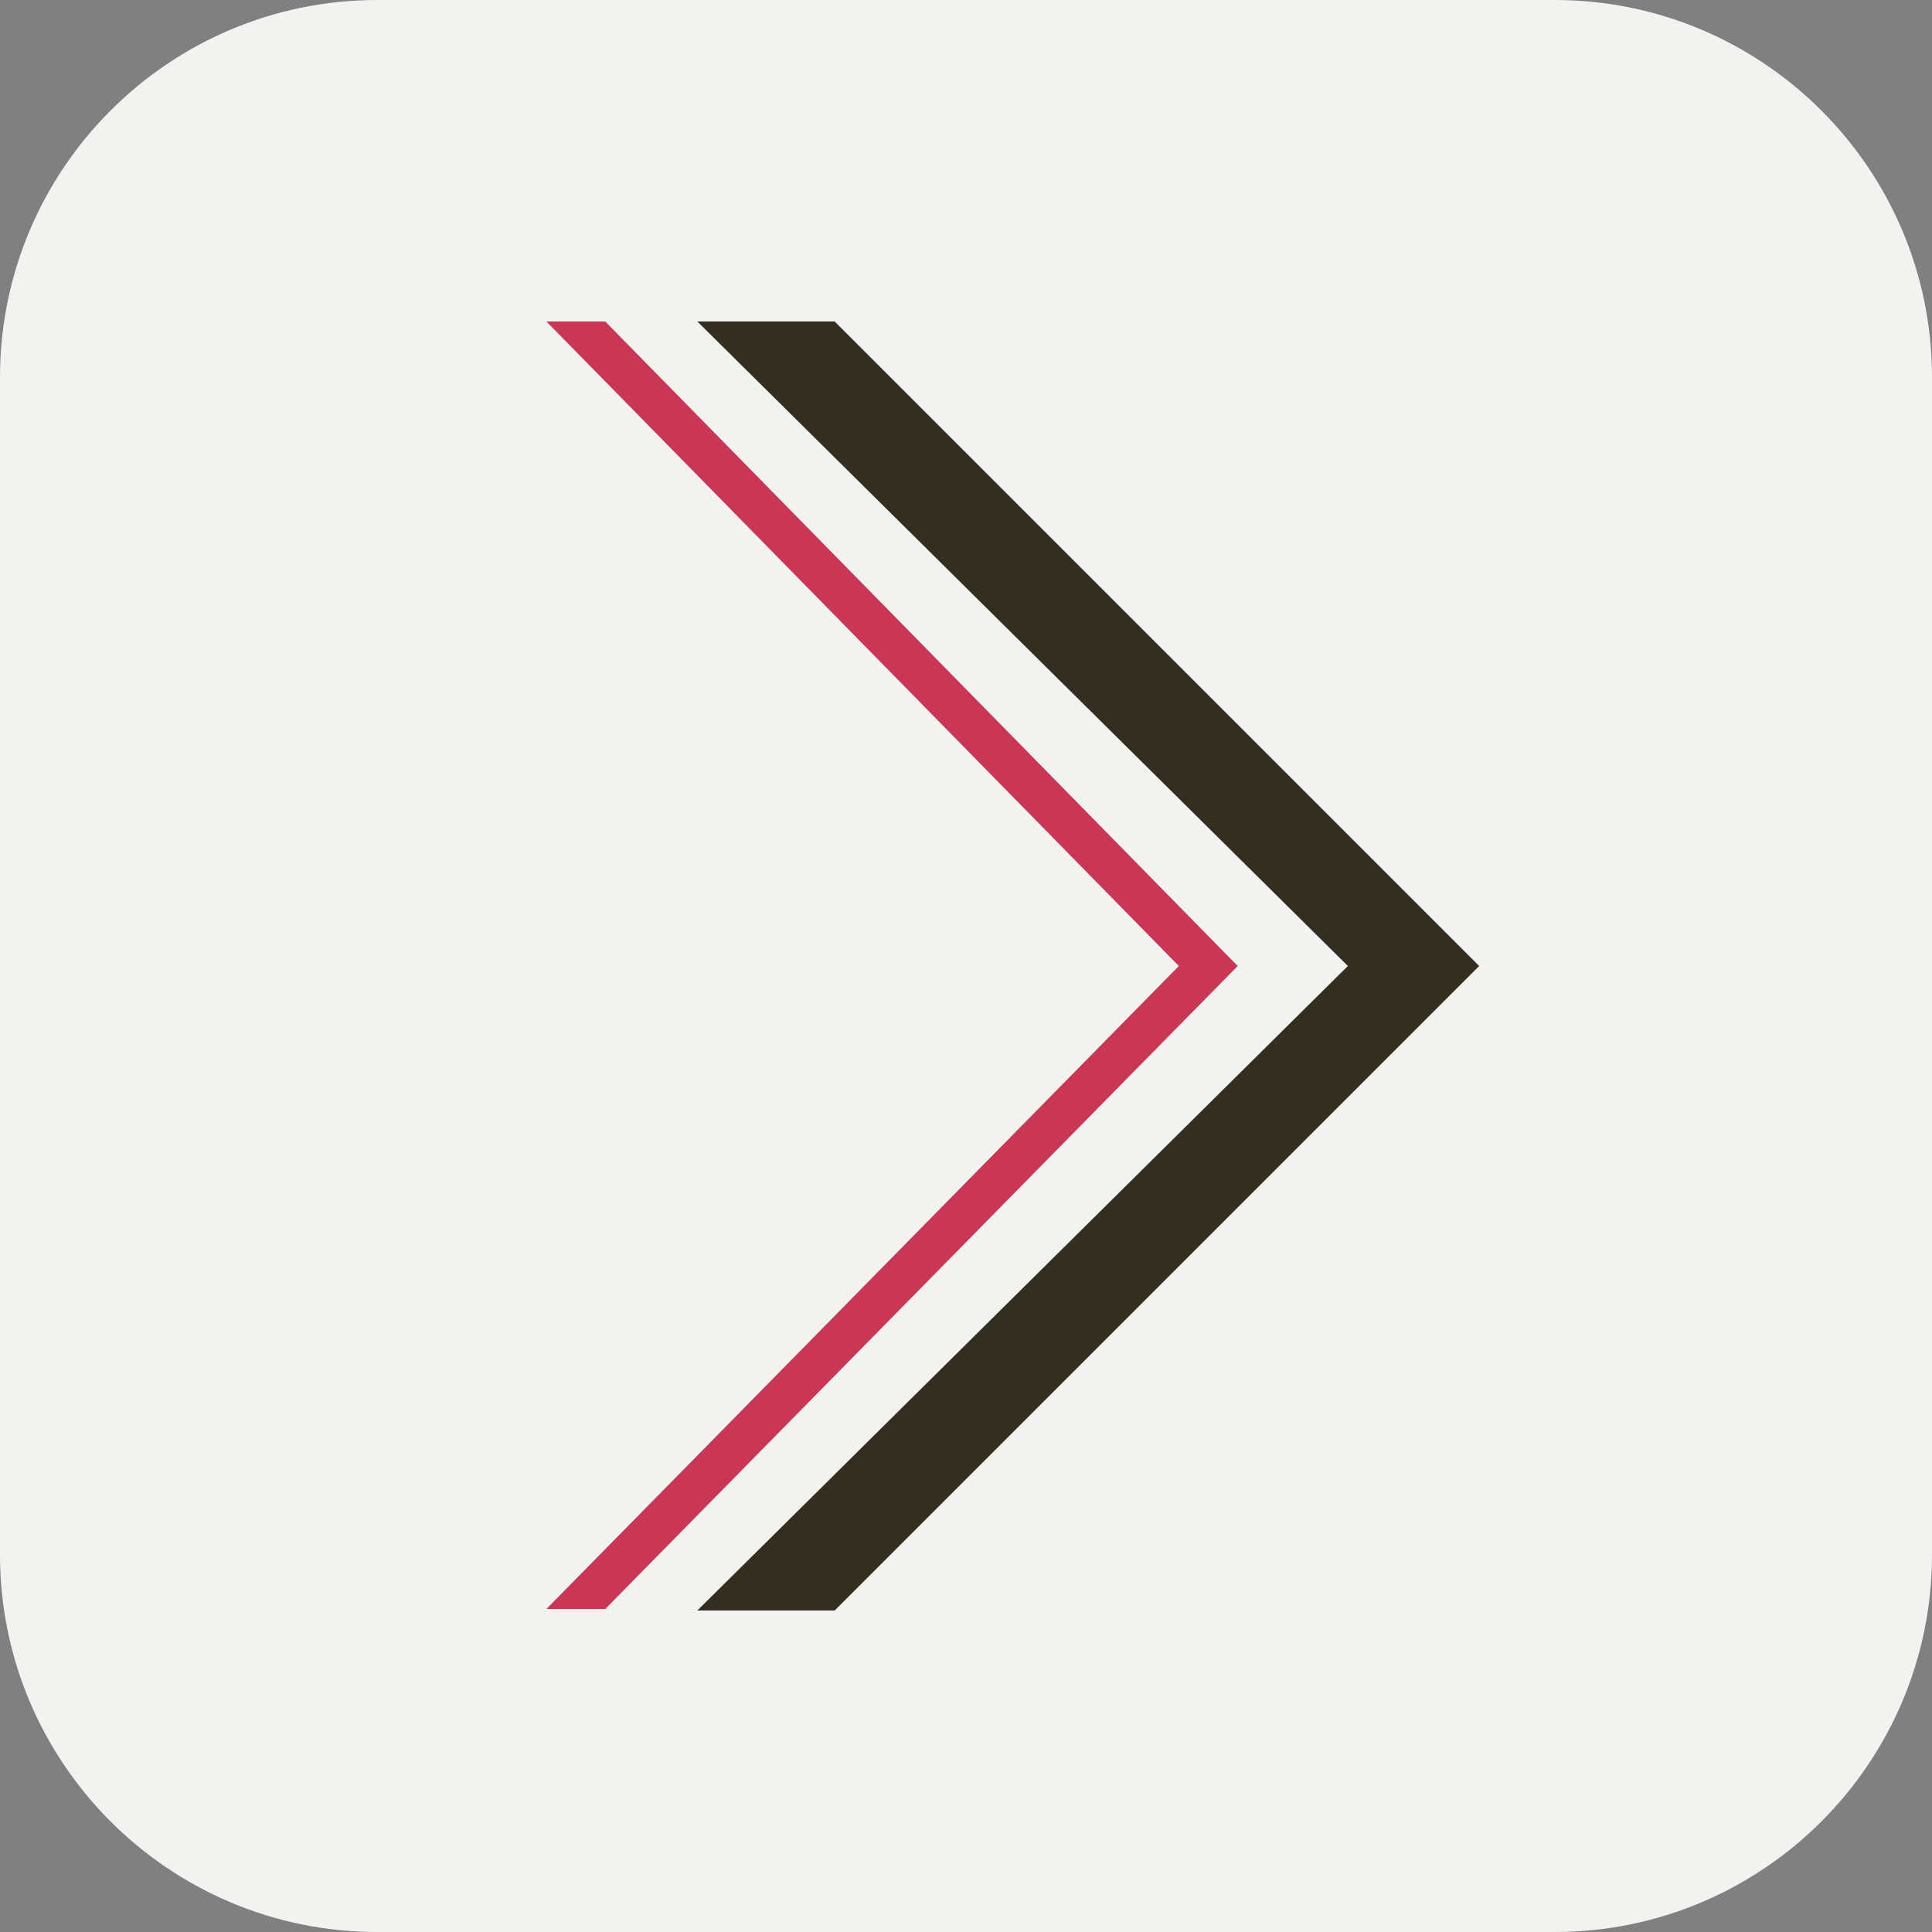 <?xml version="1.0" encoding="utf-8"?>
<!-- Generator: Adobe Illustrator 24.1.0, SVG Export Plug-In . SVG Version: 6.00 Build 0)  -->
<svg version="1.1" id="Layer_1" xmlns="http://www.w3.org/2000/svg" xmlns:xlink="http://www.w3.org/1999/xlink" x="0px" y="0px"
	 viewBox="0 0 128 128" style="enable-background:new 0 0 128 128;" xml:space="preserve">
<rect x="0" y="0" width="128" height="128" fill="#808080" stroke="none"/>
<style type="text/css">
	.st0{fill:none;}
	.st1{fill:#FFFFFF;}
	.st2{fill:#233247;}
	.st3{fill:#1FA6AA;}
	.st4{opacity:0.4;}
	.st5{fill:#332E20;}
	.st6{fill:#F2F2F1;}
	.st7{fill:#C93755;}
</style>
<path class="st6" d="M103,128H25c-13.8,0-25-11.2-25-25l0-78C0,11.2,11.2,0,25,0l78,0c13.8,0,25,11.2,25,25v78
	C128,116.8,116.8,128,103,128z"/>
<g>
	<path class="st5" d="M98,64l-42.7,42.7h-9.1L89.3,64L46.2,21.3h9.1L98,64z"/>
</g>
<g>
	<polygon class="st7" points="36.2,106.6 40.1,106.6 82,64 40.1,21.3 36.2,21.3 78.1,64 	"/>
</g>
</svg>
